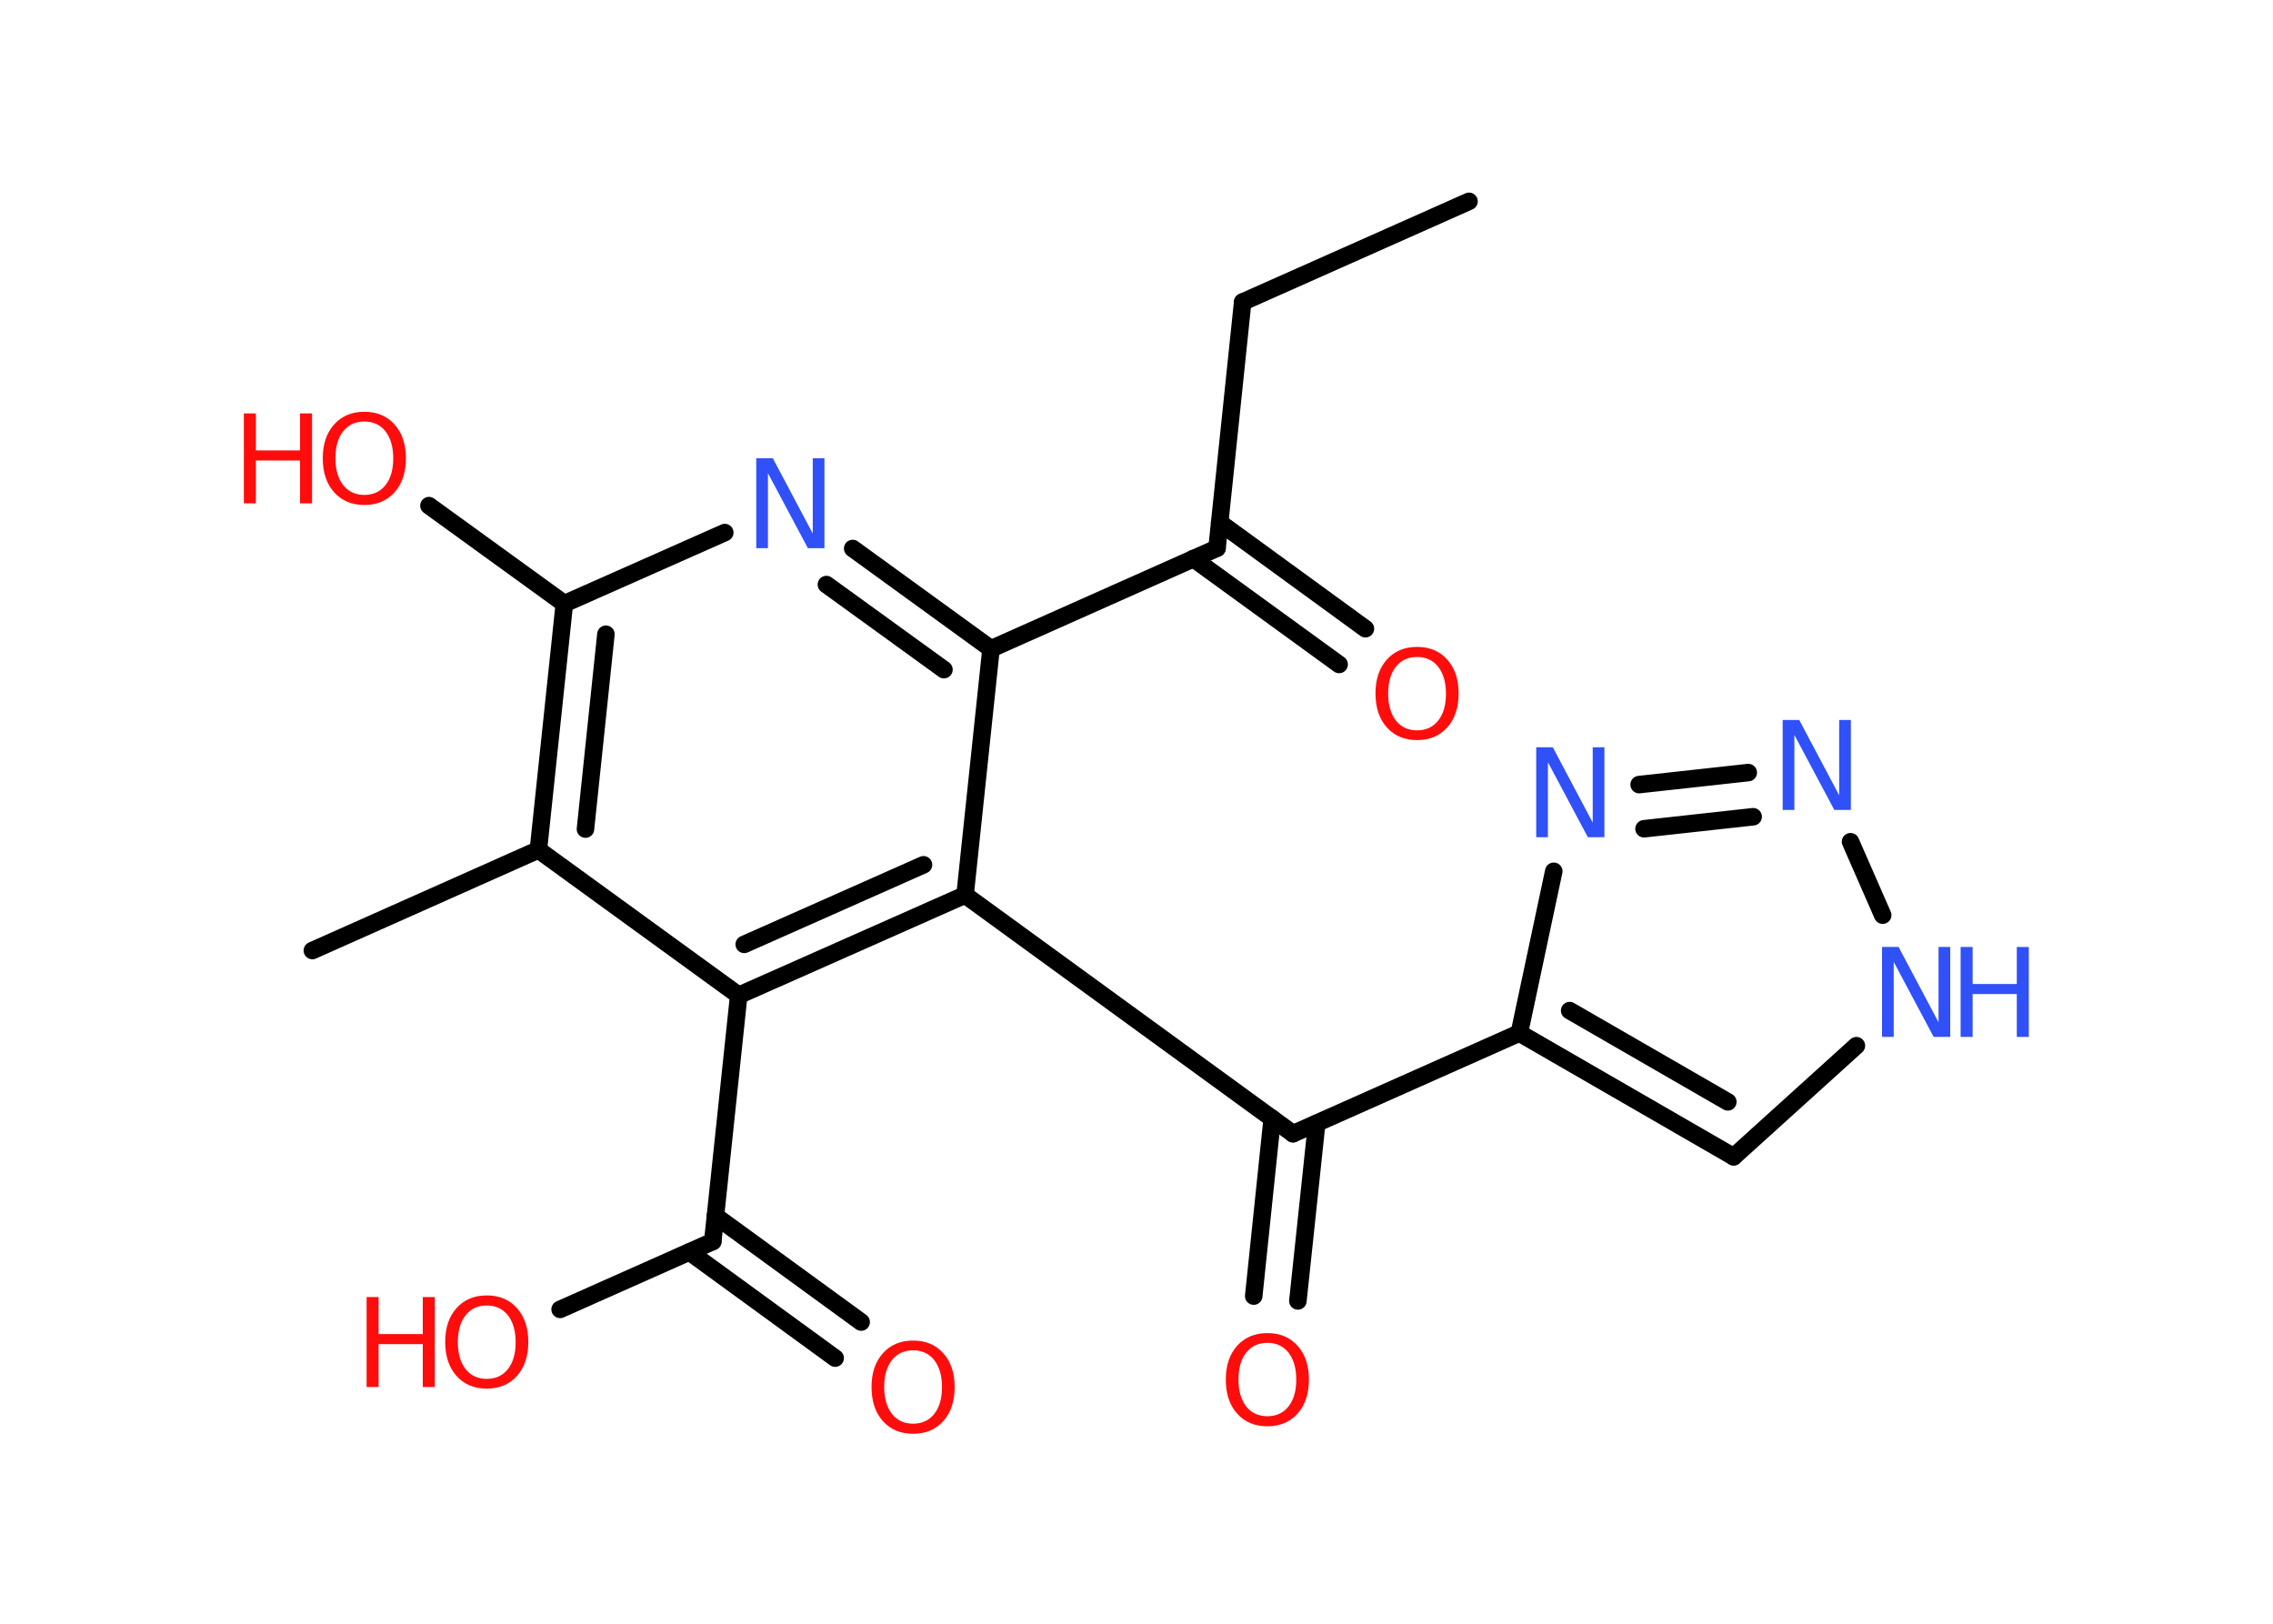 <?xml version='1.0' encoding='UTF-8'?>
<!DOCTYPE svg PUBLIC "-//W3C//DTD SVG 1.1//EN" "http://www.w3.org/Graphics/SVG/1.1/DTD/svg11.dtd">
<svg version='1.2' xmlns='http://www.w3.org/2000/svg' xmlns:xlink='http://www.w3.org/1999/xlink' width='70.0mm' height='50.0mm' viewBox='0 0 70.0 50.0'>
  <desc>Generated by the Chemistry Development Kit (http://github.com/cdk)</desc>
  <g stroke-linecap='round' stroke-linejoin='round' stroke='#000000' stroke-width='.54' fill='#FF0D0D'>
    <rect x='.0' y='.0' width='70.0' height='50.0' fill='#FFFFFF' stroke='none'/>
    <g id='mol1' class='mol'>
      <line id='mol1bnd1' class='bond' x1='45.24' y1='6.2' x2='38.27' y2='9.3'/>
      <line id='mol1bnd2' class='bond' x1='38.27' y1='9.3' x2='37.48' y2='16.88'/>
      <g id='mol1bnd3' class='bond'>
        <line x1='37.56' y1='16.09' x2='42.05' y2='19.36'/>
        <line x1='36.75' y1='17.2' x2='41.24' y2='20.46'/>
      </g>
      <line id='mol1bnd4' class='bond' x1='37.48' y1='16.88' x2='30.52' y2='19.98'/>
      <g id='mol1bnd5' class='bond'>
        <line x1='30.52' y1='19.98' x2='26.26' y2='16.89'/>
        <line x1='29.07' y1='20.62' x2='25.45' y2='18.0'/>
      </g>
      <line id='mol1bnd6' class='bond' x1='22.32' y1='16.4' x2='17.38' y2='18.59'/>
      <line id='mol1bnd7' class='bond' x1='17.38' y1='18.59' x2='13.21' y2='15.57'/>
      <g id='mol1bnd8' class='bond'>
        <line x1='17.38' y1='18.59' x2='16.58' y2='26.17'/>
        <line x1='18.66' y1='19.53' x2='18.03' y2='25.53'/>
      </g>
      <line id='mol1bnd9' class='bond' x1='16.58' y1='26.17' x2='9.62' y2='29.27'/>
      <line id='mol1bnd10' class='bond' x1='16.58' y1='26.17' x2='22.75' y2='30.65'/>
      <line id='mol1bnd11' class='bond' x1='22.75' y1='30.65' x2='21.95' y2='38.23'/>
      <g id='mol1bnd12' class='bond'>
        <line x1='22.03' y1='37.44' x2='26.52' y2='40.71'/>
        <line x1='21.23' y1='38.55' x2='25.72' y2='41.82'/>
      </g>
      <line id='mol1bnd13' class='bond' x1='21.95' y1='38.23' x2='17.25' y2='40.32'/>
      <g id='mol1bnd14' class='bond'>
        <line x1='22.75' y1='30.65' x2='29.72' y2='27.56'/>
        <line x1='22.92' y1='29.08' x2='28.44' y2='26.63'/>
      </g>
      <line id='mol1bnd15' class='bond' x1='30.52' y1='19.98' x2='29.72' y2='27.56'/>
      <line id='mol1bnd16' class='bond' x1='29.72' y1='27.56' x2='39.82' y2='34.91'/>
      <g id='mol1bnd17' class='bond'>
        <line x1='40.55' y1='34.59' x2='39.97' y2='40.06'/>
        <line x1='39.18' y1='34.44' x2='38.61' y2='39.91'/>
      </g>
      <line id='mol1bnd18' class='bond' x1='39.82' y1='34.91' x2='46.79' y2='31.81'/>
      <g id='mol1bnd19' class='bond'>
        <line x1='46.79' y1='31.81' x2='53.39' y2='35.62'/>
        <line x1='48.34' y1='31.12' x2='53.21' y2='33.93'/>
      </g>
      <line id='mol1bnd20' class='bond' x1='53.39' y1='35.62' x2='57.17' y2='32.2'/>
      <line id='mol1bnd21' class='bond' x1='57.98' y1='28.18' x2='56.99' y2='25.92'/>
      <g id='mol1bnd22' class='bond'>
        <line x1='53.84' y1='23.79' x2='50.48' y2='24.16'/>
        <line x1='53.99' y1='25.15' x2='50.63' y2='25.52'/>
      </g>
      <line id='mol1bnd23' class='bond' x1='46.79' y1='31.81' x2='47.85' y2='26.83'/>
      <path id='mol1atm4' class='atom' d='M43.64 20.23q-.41 .0 -.65 .3q-.24 .3 -.24 .83q.0 .52 .24 .83q.24 .3 .65 .3q.41 .0 .65 -.3q.24 -.3 .24 -.83q.0 -.52 -.24 -.83q-.24 -.3 -.65 -.3zM43.64 19.92q.58 .0 .93 .39q.35 .39 .35 1.04q.0 .66 -.35 1.05q-.35 .39 -.93 .39q-.58 .0 -.93 -.39q-.35 -.39 -.35 -1.05q.0 -.65 .35 -1.04q.35 -.39 .93 -.39z' stroke='none'/>
      <path id='mol1atm6' class='atom' d='M23.3 14.11h.5l1.23 2.32v-2.32h.36v2.77h-.51l-1.23 -2.31v2.31h-.36v-2.77z' stroke='none' fill='#3050F8'/>
      <g id='mol1atm8' class='atom'>
        <path d='M11.22 12.98q-.41 .0 -.65 .3q-.24 .3 -.24 .83q.0 .52 .24 .83q.24 .3 .65 .3q.41 .0 .65 -.3q.24 -.3 .24 -.83q.0 -.52 -.24 -.83q-.24 -.3 -.65 -.3zM11.22 12.68q.58 .0 .93 .39q.35 .39 .35 1.04q.0 .66 -.35 1.05q-.35 .39 -.93 .39q-.58 .0 -.93 -.39q-.35 -.39 -.35 -1.05q.0 -.65 .35 -1.04q.35 -.39 .93 -.39z' stroke='none'/>
        <path d='M7.51 12.73h.37v1.14h1.36v-1.14h.37v2.77h-.37v-1.32h-1.36v1.32h-.37v-2.77z' stroke='none'/>
      </g>
      <path id='mol1atm13' class='atom' d='M28.12 41.58q-.41 .0 -.65 .3q-.24 .3 -.24 .83q.0 .52 .24 .83q.24 .3 .65 .3q.41 .0 .65 -.3q.24 -.3 .24 -.83q.0 -.52 -.24 -.83q-.24 -.3 -.65 -.3zM28.12 41.28q.58 .0 .93 .39q.35 .39 .35 1.04q.0 .66 -.35 1.05q-.35 .39 -.93 .39q-.58 .0 -.93 -.39q-.35 -.39 -.35 -1.05q.0 -.65 .35 -1.04q.35 -.39 .93 -.39z' stroke='none'/>
      <g id='mol1atm14' class='atom'>
        <path d='M14.99 40.2q-.41 .0 -.65 .3q-.24 .3 -.24 .83q.0 .52 .24 .83q.24 .3 .65 .3q.41 .0 .65 -.3q.24 -.3 .24 -.83q.0 -.52 -.24 -.83q-.24 -.3 -.65 -.3zM14.99 39.89q.58 .0 .93 .39q.35 .39 .35 1.04q.0 .66 -.35 1.05q-.35 .39 -.93 .39q-.58 .0 -.93 -.39q-.35 -.39 -.35 -1.05q.0 -.65 .35 -1.04q.35 -.39 .93 -.39z' stroke='none'/>
        <path d='M11.29 39.94h.37v1.14h1.36v-1.14h.37v2.77h-.37v-1.32h-1.36v1.32h-.37v-2.77z' stroke='none'/>
      </g>
      <path id='mol1atm17' class='atom' d='M39.03 41.35q-.41 .0 -.65 .3q-.24 .3 -.24 .83q.0 .52 .24 .83q.24 .3 .65 .3q.41 .0 .65 -.3q.24 -.3 .24 -.83q.0 -.52 -.24 -.83q-.24 -.3 -.65 -.3zM39.03 41.05q.58 .0 .93 .39q.35 .39 .35 1.04q.0 .66 -.35 1.05q-.35 .39 -.93 .39q-.58 .0 -.93 -.39q-.35 -.39 -.35 -1.05q.0 -.65 .35 -1.04q.35 -.39 .93 -.39z' stroke='none'/>
      <g id='mol1atm20' class='atom'>
        <path d='M57.97 29.16h.5l1.23 2.32v-2.32h.36v2.77h-.51l-1.23 -2.31v2.31h-.36v-2.77z' stroke='none' fill='#3050F8'/>
        <path d='M60.38 29.16h.37v1.14h1.36v-1.14h.37v2.77h-.37v-1.32h-1.36v1.32h-.37v-2.77z' stroke='none' fill='#3050F8'/>
      </g>
      <path id='mol1atm21' class='atom' d='M54.91 22.17h.5l1.23 2.32v-2.32h.36v2.77h-.51l-1.23 -2.31v2.31h-.36v-2.77z' stroke='none' fill='#3050F8'/>
      <path id='mol1atm22' class='atom' d='M47.32 23.01h.5l1.23 2.32v-2.32h.36v2.77h-.51l-1.23 -2.31v2.31h-.36v-2.77z' stroke='none' fill='#3050F8'/>
    </g>
  </g>
</svg>
